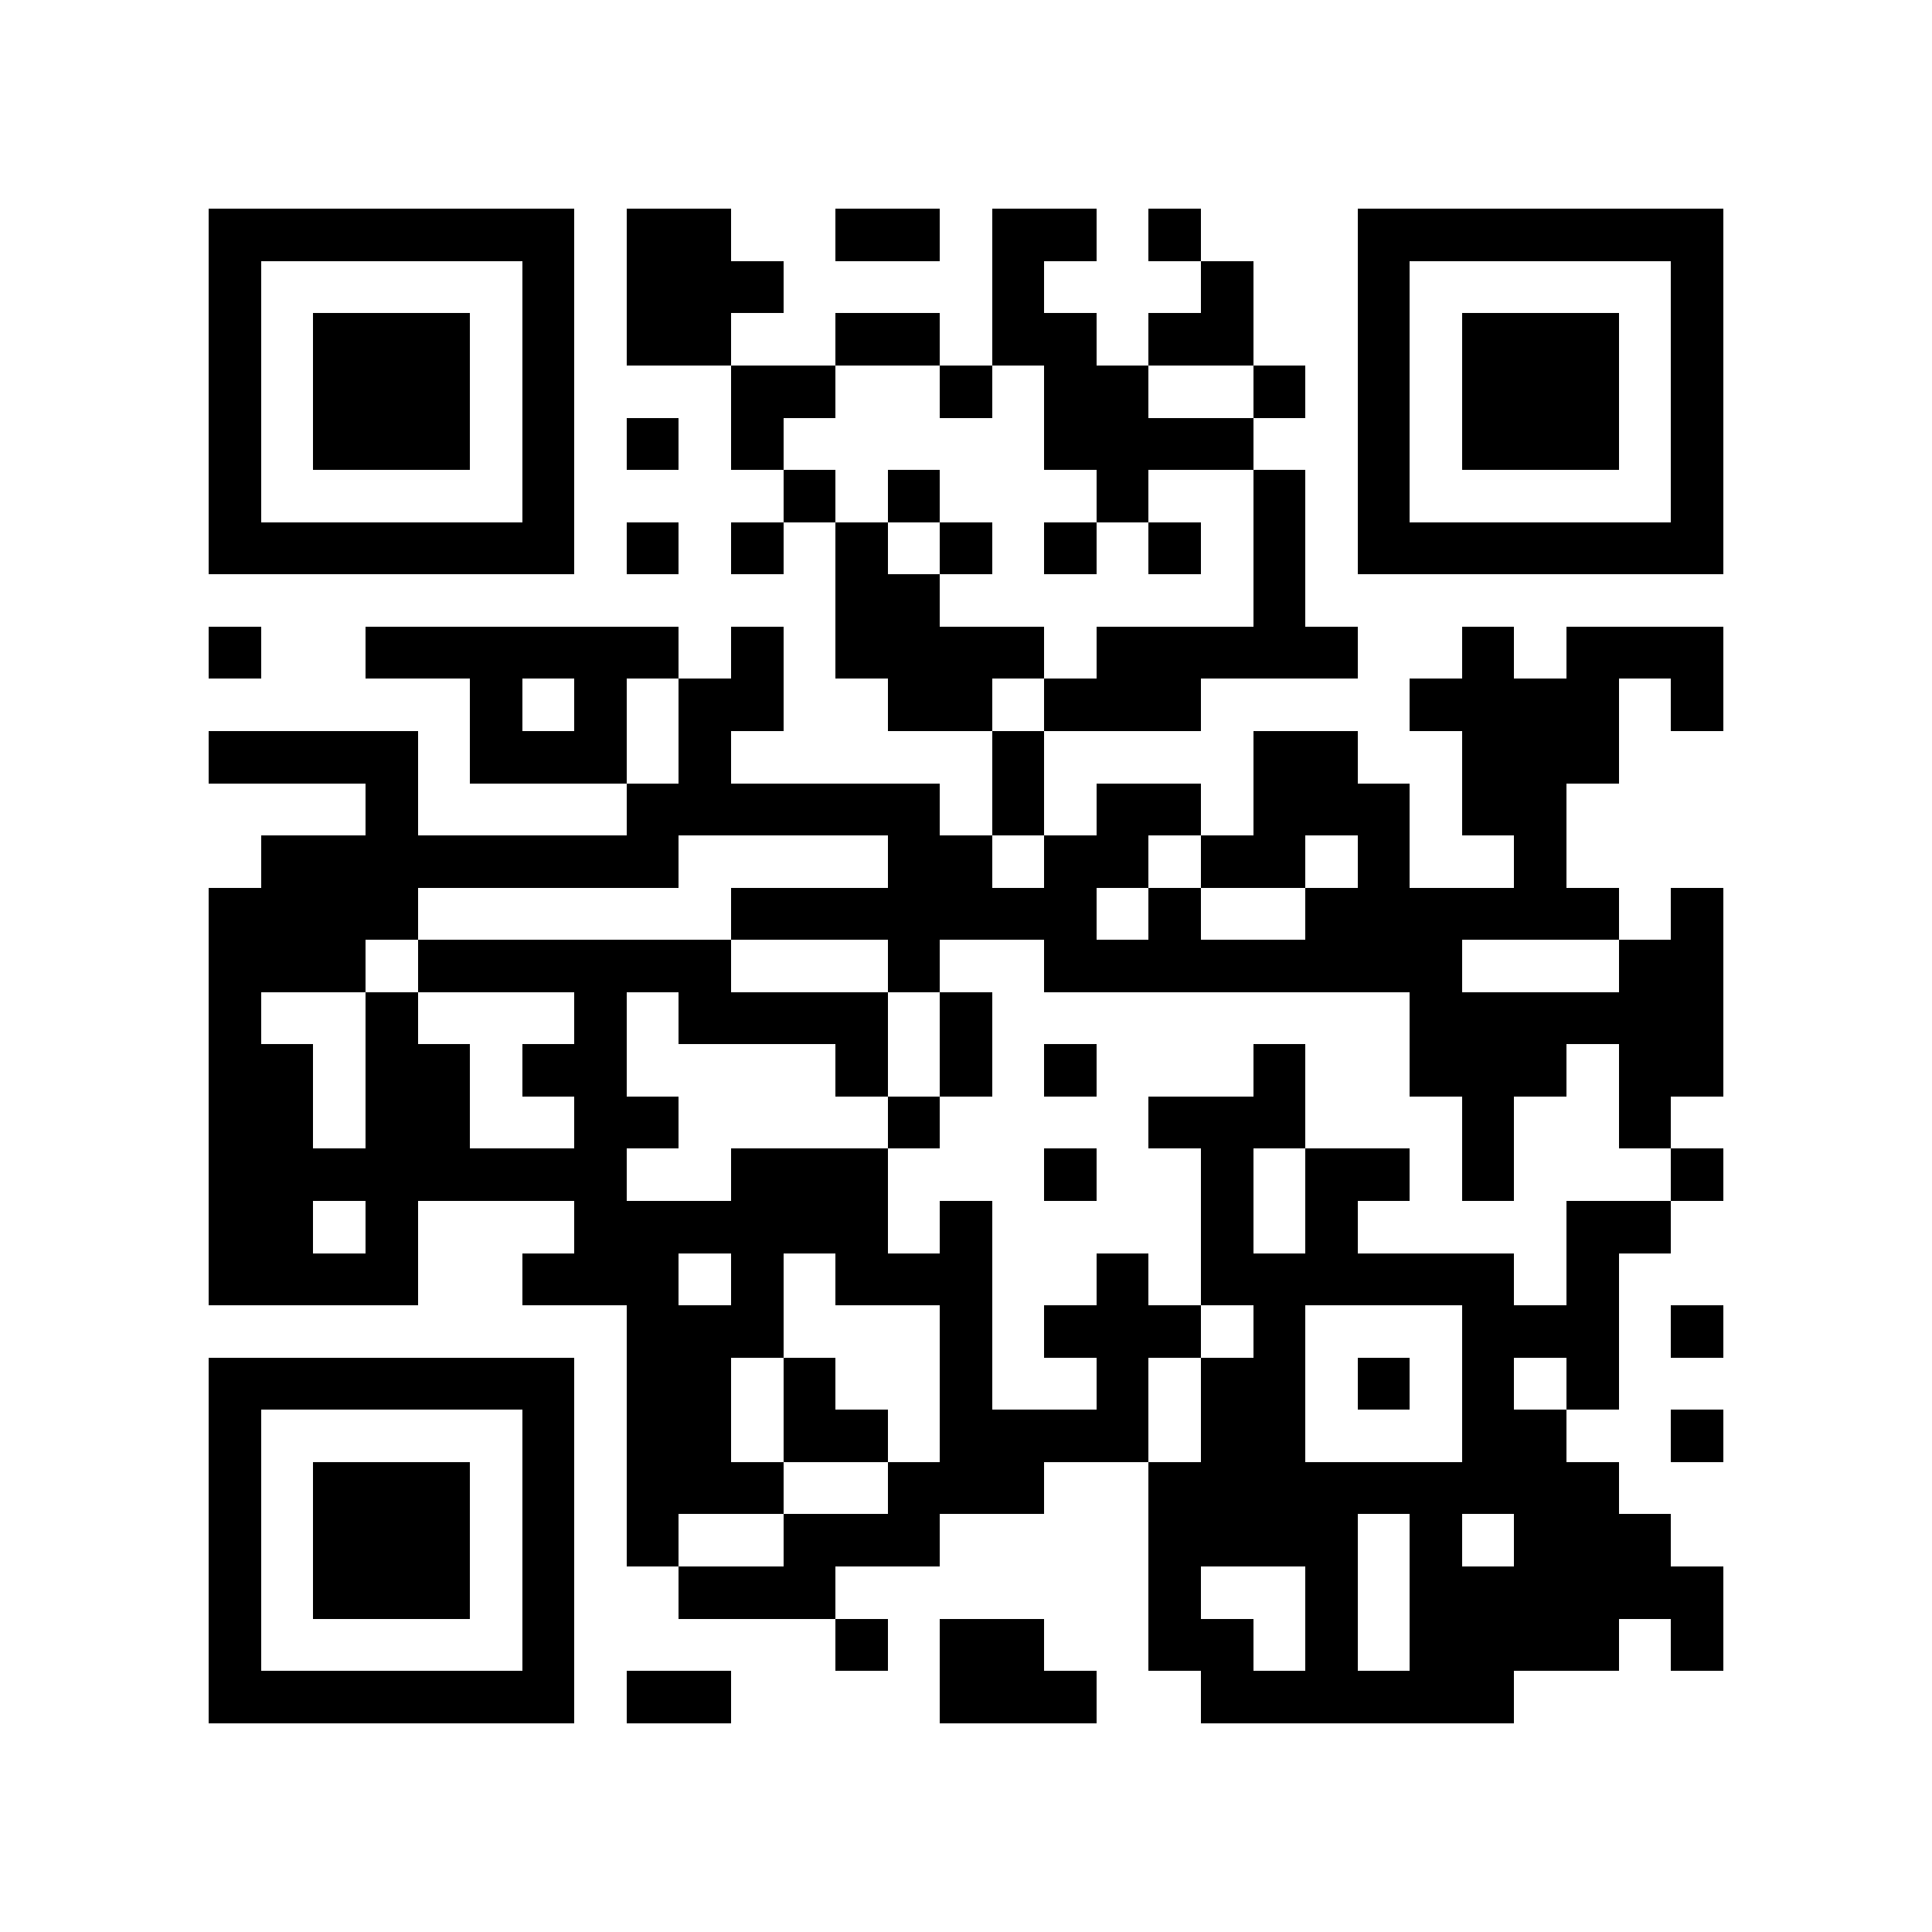 <?xml version="1.0" encoding="utf-8"?><!DOCTYPE svg PUBLIC "-//W3C//DTD SVG 1.1//EN" "http://www.w3.org/Graphics/SVG/1.1/DTD/svg11.dtd"><svg xmlns="http://www.w3.org/2000/svg" viewBox="0 0 37 37" shape-rendering="crispEdges"><path fill="#ffffff" d="M0 0h37v37H0z"/><path stroke="#000000" d="M4 4.5h7m1 0h2m2 0h2m1 0h2m1 0h1m3 0h7M4 5.5h1m5 0h1m1 0h3m4 0h1m3 0h1m2 0h1m5 0h1M4 6.5h1m1 0h3m1 0h1m1 0h2m2 0h2m1 0h2m1 0h2m2 0h1m1 0h3m1 0h1M4 7.5h1m1 0h3m1 0h1m3 0h2m2 0h1m1 0h2m2 0h1m1 0h1m1 0h3m1 0h1M4 8.5h1m1 0h3m1 0h1m1 0h1m1 0h1m5 0h4m2 0h1m1 0h3m1 0h1M4 9.5h1m5 0h1m4 0h1m1 0h1m3 0h1m2 0h1m1 0h1m5 0h1M4 10.5h7m1 0h1m1 0h1m1 0h1m1 0h1m1 0h1m1 0h1m1 0h1m1 0h7M16 11.5h2m6 0h1M4 12.5h1m2 0h6m1 0h1m1 0h4m1 0h5m2 0h1m1 0h3M9 13.5h1m1 0h1m1 0h2m2 0h2m1 0h3m4 0h4m1 0h1M4 14.5h4m1 0h3m1 0h1m5 0h1m4 0h2m2 0h3M7 15.5h1m4 0h6m1 0h1m1 0h2m1 0h3m1 0h2M5 16.5h8m4 0h2m1 0h2m1 0h2m1 0h1m2 0h1M4 17.5h4m6 0h7m1 0h1m2 0h6m1 0h1M4 18.5h3m1 0h6m3 0h1m2 0h8m3 0h2M4 19.5h1m2 0h1m3 0h1m1 0h4m1 0h1m8 0h6M4 20.5h2m1 0h2m1 0h2m4 0h1m1 0h1m1 0h1m3 0h1m2 0h3m1 0h2M4 21.5h2m1 0h2m2 0h2m4 0h1m4 0h3m3 0h1m2 0h1M4 22.5h8m2 0h3m3 0h1m2 0h1m1 0h2m1 0h1m3 0h1M4 23.5h2m1 0h1m3 0h6m1 0h1m4 0h1m1 0h1m4 0h2M4 24.5h4m2 0h3m1 0h1m1 0h3m2 0h1m1 0h6m1 0h1M12 25.5h3m3 0h1m1 0h3m1 0h1m3 0h3m1 0h1M4 26.5h7m1 0h2m1 0h1m2 0h1m2 0h1m1 0h2m1 0h1m1 0h1m1 0h1M4 27.5h1m5 0h1m1 0h2m1 0h2m1 0h4m1 0h2m3 0h2m2 0h1M4 28.5h1m1 0h3m1 0h1m1 0h3m2 0h3m2 0h9M4 29.5h1m1 0h3m1 0h1m1 0h1m2 0h3m4 0h4m1 0h1m1 0h3M4 30.5h1m1 0h3m1 0h1m2 0h3m6 0h1m2 0h1m1 0h6M4 31.5h1m5 0h1m5 0h1m1 0h2m2 0h2m1 0h1m1 0h4m1 0h1M4 32.5h7m1 0h2m4 0h3m2 0h6"/></svg>
